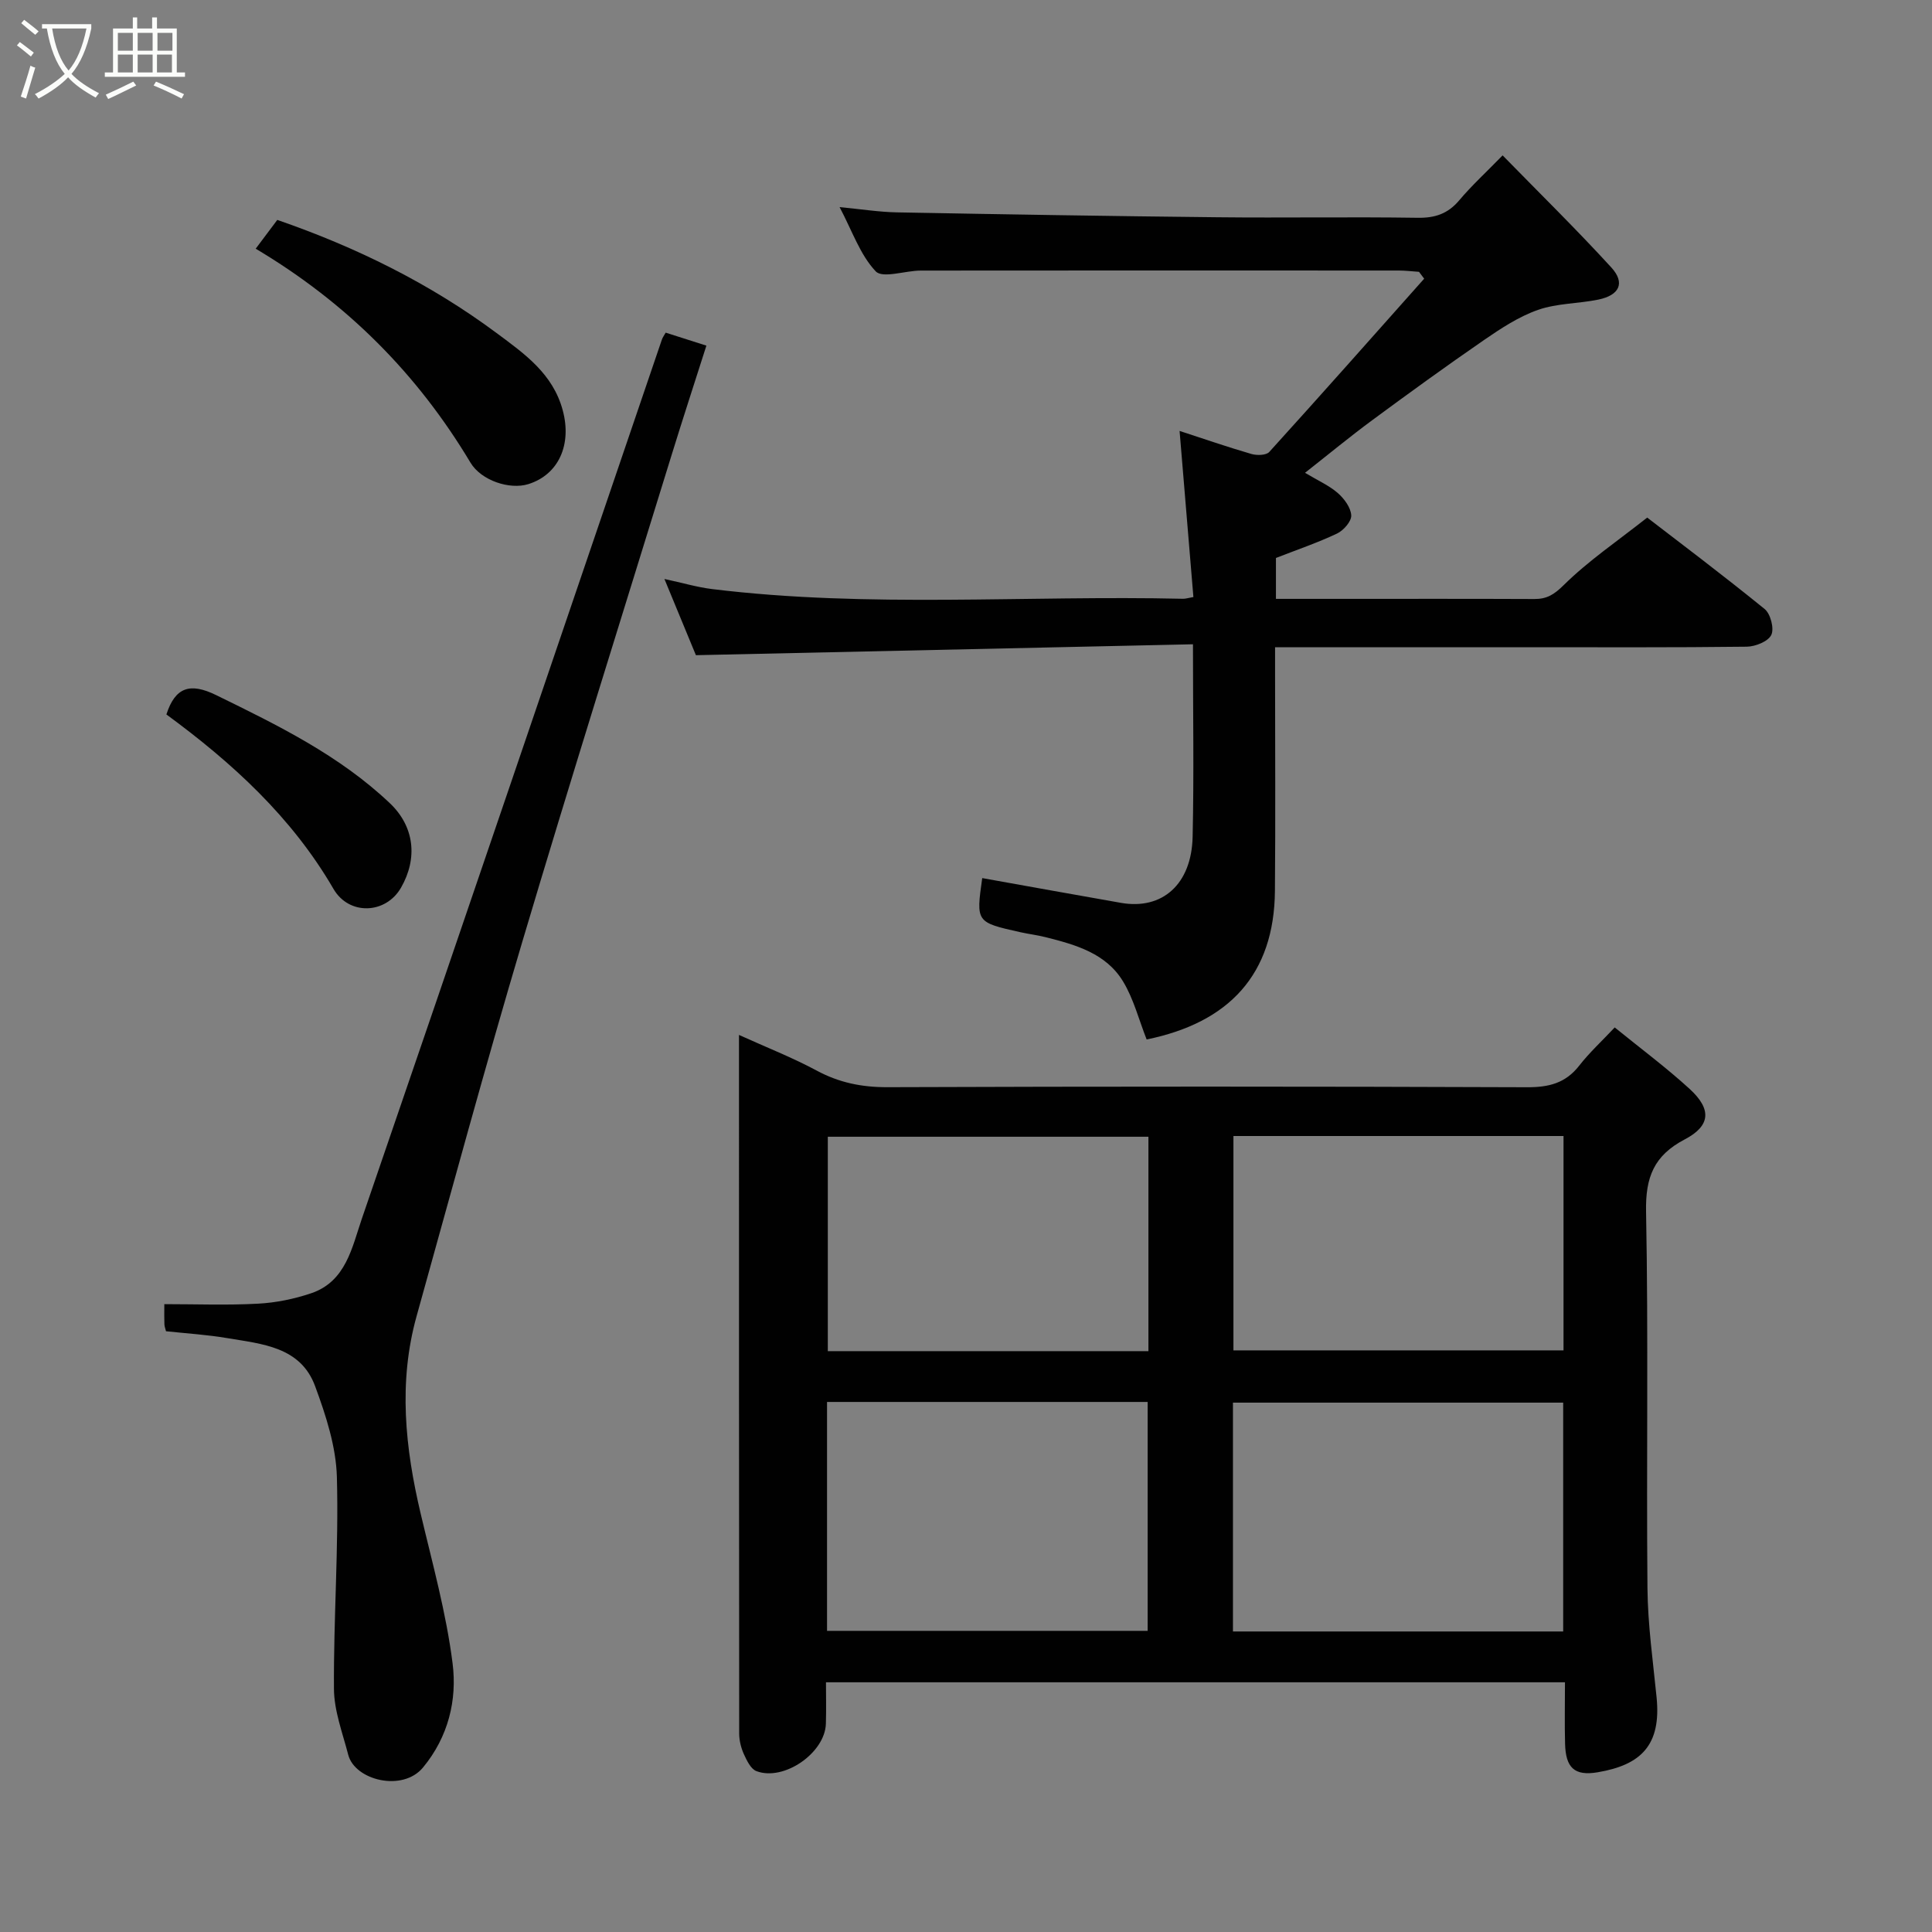 <svg enable-background="new 0 0 400 400" viewBox="0 0 400 400" xmlns="http://www.w3.org/2000/svg"><rect x="0" y="0" width="400" height="400" fill="#808080" stroke="none"/><path d="m6.4 11.7c-1-.8-1.9-1.6-2.9-2.3l.6-.7c.9.7 1.9 1.4 2.9 2.2zm-2.1 8.3c.7-2.1 1.4-4.2 2-6.4.2.1.6.3 1 .4-.7 2.3-1.3 4.4-1.9 6.4zm3-12.8c-1.1-.9-2.1-1.7-2.9-2.4l.6-.7c1 .8 2 1.5 3 2.4zm1.4-1.3v-.9h10.2v.9c-.9 4.2-2.3 7.3-4.1 9.4 1.3 1.4 3.2 2.7 5.7 4-.2.2-.4.5-.7.9-2.5-1.4-4.4-2.7-5.7-4.2-1.4 1.5-3.5 3-6.1 4.4 0 0 0 0-.1-.1-.3-.4-.5-.7-.7-.8 2.7-1.4 4.7-2.8 6.2-4.2-1.8-2.2-3-5.3-3.7-9.4zm9.2 0h-7.1c.6 3.8 1.7 6.7 3.4 8.7 1.7-2 2.9-4.8 3.7-8.7z" fill="#fbfcfa"/><path d="m31.6 3.6h.9v2.3h4.1v9.1h1.7v.9h-16.6v-.9h1.7v-9.1h4.1v-2.3h.9v2.3h3.1v-2.3zm-4 13.3.6.8c-1.9.9-3.8 1.9-5.8 2.8-.2-.3-.3-.6-.5-.9 2-.9 3.9-1.8 5.7-2.7zm-3.2-10.1v3.7h3.1v-3.7zm0 4.5v3.7h3.1v-3.7zm4.1-4.5v3.7h3.1v-3.7zm0 4.5v3.7h3.1v-3.7zm9.1 9.1c-2.1-1.1-4.1-2-5.8-2.7l.5-.8c2.2.9 4.1 1.8 5.8 2.6zm-1.9-13.6h-3.1v3.7h3.1zm-3.2 4.5v3.7h3.1v-3.7z" fill="#fbfcfa"/><g fill="#010101"><path d="m153 214.27c5.73 2.6 11.06 4.68 16.06 7.37 4.65 2.51 9.33 3.46 14.61 3.45 44.16-.16 88.32-.16 132.49.01 4.51.02 7.97-.84 10.8-4.47 2.14-2.74 4.74-5.13 7.35-7.91 5.43 4.41 10.69 8.32 15.5 12.72 4.6 4.21 4.38 7.64-1.02 10.47-6.35 3.33-8.13 7.81-7.99 14.93.5 25.99.05 51.99.29 77.99.07 7.54 1.14 15.07 1.89 22.6.98 9.87-3.2 13.98-12.19 15.5-4.85.82-6.64-.96-6.76-5.95-.11-4.13-.02-8.27-.02-12.68-50.99 0-101.58 0-153 0 0 2.76.07 5.67-.02 8.58-.18 6.05-8.7 11.97-14.39 9.81-1.15-.44-1.98-2.18-2.58-3.49-.59-1.3-.97-2.82-.98-4.24-.05-48.01-.04-96-.04-144.69zm170.64 123.51c0-16.11 0-31.82 0-47.38-23.06 0-45.77 0-68.37 0v47.38zm-152.41-.13h66.38c0-16.06 0-31.77 0-47.39-22.32 0-44.23 0-66.38 0zm84.14-102.45v44.38h68.34c0-15 0-29.59 0-44.38-22.86 0-45.44 0-68.34 0zm-17.6.15c-22.42 0-44.46 0-66.38 0v44.39h66.38c0-14.84 0-29.43 0-44.39z"/><path d="m247.08 123.61c-.96-11.53-1.89-22.79-2.86-34.39 5.05 1.65 9.92 3.33 14.87 4.77 1.13.33 3.06.29 3.7-.42 10.78-11.88 21.41-23.89 32.07-35.87-.36-.47-.71-.94-1.07-1.42-1.4-.09-2.79-.27-4.19-.27-32.99-.02-65.97-.02-98.96.01-3.21 0-7.89 1.68-9.33.16-3.23-3.41-4.86-8.35-7.48-13.3 4.49.43 8.19 1.02 11.91 1.09 22.09.41 44.18.78 66.27 1.01 13.83.15 27.66-.1 41.48.11 3.64.06 6.29-.84 8.64-3.63 2.56-3.04 5.52-5.75 8.97-9.29 7.71 7.89 15.32 15.35 22.51 23.21 2.91 3.19 1.7 5.74-2.7 6.65-4.14.85-8.57.75-12.49 2.13-3.99 1.4-7.7 3.85-11.23 6.28-7.8 5.37-15.47 10.94-23.09 16.56-4.57 3.37-8.95 6.99-13.91 10.89 2.77 1.66 5.03 2.65 6.8 4.2 1.32 1.16 2.69 3.01 2.77 4.62.06 1.23-1.59 3.11-2.93 3.75-4.08 1.93-8.39 3.39-12.66 5.06v8.47h13.51c13.33 0 26.66-.03 39.98.03 2.6.01 4.08-.9 6.09-2.88 5.06-5 11.05-9.06 17.29-13.98 6.39 4.92 15.48 11.76 24.31 18.93 1.22.99 2.01 4.04 1.38 5.36-.64 1.35-3.28 2.41-5.06 2.44-15.32.19-30.65.11-45.98.11-16.98 0-33.96 0-51.7 0v5.46c0 14.99.1 29.99-.03 44.98-.14 17.27-9.45 27.28-26.56 30.77-1.61-4.08-2.68-8.37-4.87-11.99-3.52-5.84-9.82-7.62-16.02-9.18-1.73-.44-3.52-.65-5.27-1.04-9.17-2.05-9.17-2.06-7.88-11.2 9.57 1.71 19.15 3.45 28.74 5.13 8.54 1.49 14.6-3.84 14.82-13.68.29-12.81.07-25.64.07-39.86-34.24.75-68.26 1.5-102.91 2.26-1.71-4.14-3.93-9.5-6.52-15.78 3.77.81 6.78 1.71 9.86 2.09 32.45 3.97 65.03 1.26 97.55 2.01.48.01.96-.16 2.11-.36z"/><path d="m34.37 275.62c-.12-.51-.31-.97-.33-1.43-.05-1.16-.02-2.32-.02-4.18 6.57 0 13.02.25 19.44-.1 3.69-.2 7.45-.97 10.95-2.15 7.23-2.44 8.47-9.51 10.51-15.45 20.83-60.64 41.45-121.35 62.13-182.04.15-.43.44-.8.77-1.4 2.68.86 5.29 1.69 8.43 2.69-2.44 7.66-4.9 15.18-7.23 22.74-10.35 33.57-20.89 67.07-30.9 100.74-7.65 25.71-14.67 51.62-21.87 77.46-3.81 13.67-2.37 27.28.84 40.86 2.43 10.29 5.29 20.55 6.61 31 .97 7.6-.88 15.25-6.12 21.58-4.23 5.12-14.11 2.65-15.48-2.62-1.17-4.53-2.94-9.12-2.96-13.7-.09-14.59 1-29.2.61-43.78-.17-6.34-2.28-12.81-4.51-18.85-3.01-8.17-10.98-8.73-18.15-9.94-4.15-.71-8.41-.97-12.72-1.43z"/><path d="m52.94 51.49c1.63-2.16 3.09-4.11 4.47-5.96 16.3 5.63 31.56 13.14 45.4 23.42 5.8 4.31 11.66 8.41 13.7 16 1.91 7.08-.83 13.31-7.12 15.28-3.87 1.21-9.76-.74-11.98-4.44-10.96-18.33-25.54-33.03-44.47-44.3z"/><path d="m34.45 147.92c1.84-5.69 4.93-6.63 10.29-4.01 12.78 6.25 25.53 12.48 35.97 22.38 5.12 4.85 5.79 11.42 2.33 17.47-3.15 5.52-10.77 5.82-13.99.29-8.65-14.91-21.05-26.19-34.6-36.13z"/></g></svg>